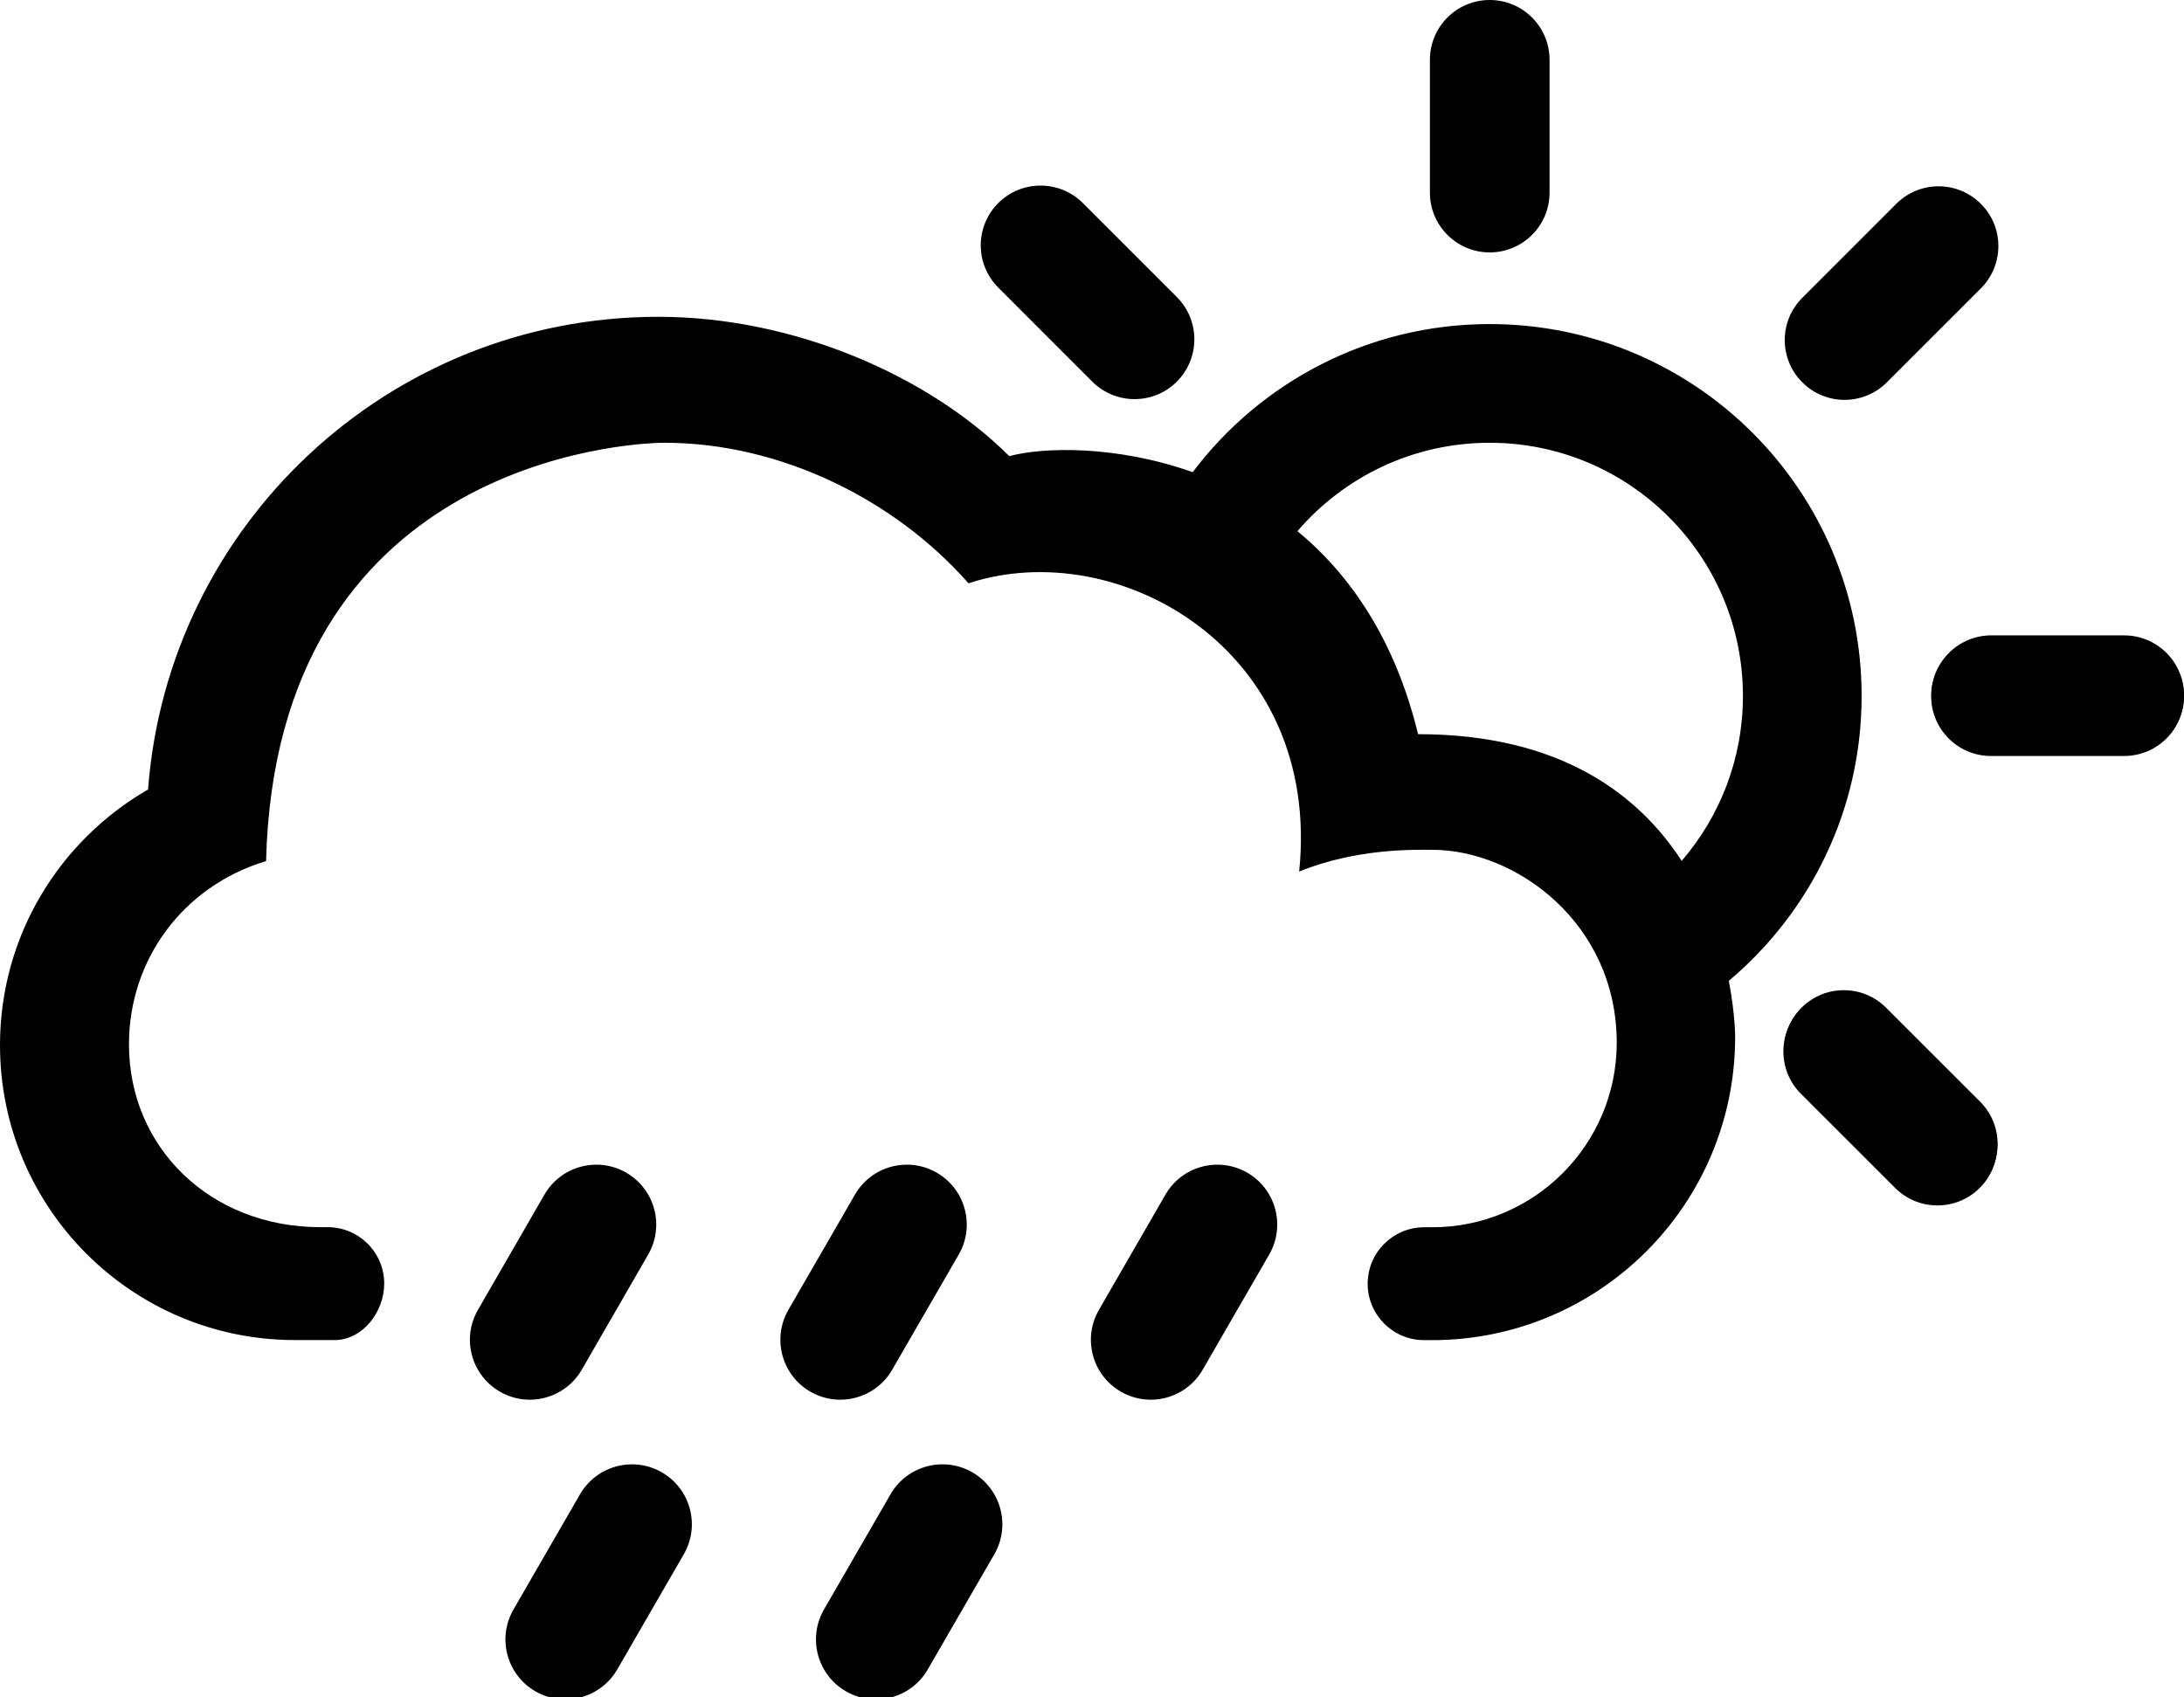 <?xml version="1.0" encoding="iso-8859-1"?>
<!-- Generator: Adobe Illustrator 15.0.0, SVG Export Plug-In . SVG Version: 6.00 Build 0)  -->
<!DOCTYPE svg PUBLIC "-//W3C//DTD SVG 1.1//EN" "http://www.w3.org/Graphics/SVG/1.1/DTD/svg11.dtd">
<svg version="1.1" id="Layer_1" xmlns="http://www.w3.org/2000/svg" xmlns:xlink="http://www.w3.org/1999/xlink"  
	 viewBox="0 0 54.428 42.309" style="enable-background:new 0 0 54.428 42.309;"
	 xml:space="preserve">
<g id="_x31_1">
	<path style="fill:currentColor;" d="M38.617,1.49c0-0.824-0.669-1.49-1.492-1.49c-0.822,0-1.49,0.666-1.49,1.49v3.312
		c0,0.823,0.668,1.49,1.49,1.49c0.823,0,1.492-0.667,1.492-1.49V1.49z"/>
	<path style="fill:currentColor;" d="M26.985,5.061c-0.581-0.58-1.524-0.58-2.107,0c-0.582,0.583-0.582,1.526,0,2.108l2.342,2.343
		c0.582,0.583,1.527,0.583,2.109,0c0.581-0.583,0.581-1.525-0.001-2.108L26.985,5.061z"/>
	<path style="fill:currentColor;" d="M47.238,29.568c0.58,0.584,1.525,0.584,2.108,0.001s0.583-1.526,0-2.108l-2.343-2.342
		c-0.582-0.582-1.525-0.582-2.107,0s-0.582,1.525,0,2.107L47.238,29.568z"/>
	<path style="fill:currentColor;" d="M52.936,18.82c0.824,0,1.492-0.668,1.492-1.491s-0.668-1.491-1.492-1.491h-3.311
		c-0.822,0-1.492,0.668-1.492,1.491s0.67,1.491,1.492,1.49L52.936,18.82z"/>
	<path style="fill:currentColor;" d="M49.365,7.189c0.581-0.582,0.584-1.527,0-2.108c-0.58-0.583-1.525-0.583-2.108,0l-2.341,2.342
		c-0.584,0.582-0.584,1.526,0,2.108c0.582,0.582,1.524,0.582,2.106,0L49.365,7.189z"/>
	<path style="fill:currentColor;" d="M46.394,17.348c0-5.119-4.148-9.27-9.269-9.27c-3.025,0-5.711,1.45-7.402,3.692
		c-1.902-0.676-3.727-0.627-4.57-0.4c-2.012-2.002-5.361-3.473-8.748-3.473c-6.717,0-12.22,5.191-12.715,11.783
		C1.485,20.951,0,23.326,0,26.052c0,4.062,3.291,7.352,7.349,7.352H8.34c0.687,0,1.235-0.69,1.235-1.408
		c0-0.777-0.632-1.406-1.407-1.406H7.985c-2.745,0-4.771-1.985-4.771-4.557c0-2.1,1.333-3.939,3.417-4.569
		c0.249-9.921,8.963-10.427,9.932-10.427c2.879,0,5.736,1.412,7.573,3.503c3.716-1.222,8.811,1.645,8.241,7.185
		c1.449-0.589,2.901-0.542,3.316-0.542c2.08,0,4.598,1.821,4.598,4.811c0,2.539-2.061,4.598-4.598,4.598h-0.202
		c-0.776,0-1.407,0.632-1.407,1.408s0.631,1.406,1.407,1.406h0.196c4.173,0,7.555-3.383,7.555-7.555c0,0,0.002-0.572-0.158-1.401
		C45.107,22.746,46.394,20.197,46.394,17.348z M41.91,21.459c-1.078-1.66-3.033-3.158-6.57-3.158
		c-0.574-2.363-1.696-3.979-3.006-5.061c1.158-1.349,2.875-2.203,4.791-2.203c3.484,0,6.311,2.825,6.311,6.312
		C43.436,18.918,42.861,20.354,41.91,21.459z"/>
	<path style="fill:currentColor;" d="M46.994,25.154c-0.584-0.582-1.528-0.582-2.113,0c-0.582,0.583-0.582,1.529,0,2.111l2.346,2.345
		c0.583,0.584,1.528,0.584,2.112,0.001c0.581-0.583,0.581-1.529,0-2.111L46.994,25.154z"/>
	<path style="fill:currentColor;" d="M52.934,15.86h-3.315c-0.824,0-1.492,0.669-1.492,1.493c0,0.825,0.668,1.492,1.492,1.492h3.315
		c0.826,0,1.494-0.667,1.494-1.492C54.428,16.529,53.76,15.86,52.934,15.86z"/>
	<path style="fill:currentColor;" d="M16.154,31.272c0.413-0.715,0.167-1.628-0.547-2.04c-0.713-0.412-1.627-0.167-2.039,0.547
		l-1.657,2.872c-0.413,0.714-0.167,1.626,0.547,2.039s1.627,0.167,2.04-0.546L16.154,31.272z"/>
	<path style="fill:currentColor;" d="M23.893,31.272c0.412-0.715,0.167-1.628-0.547-2.04c-0.715-0.412-1.628-0.167-2.04,0.547
		l-1.658,2.872c-0.412,0.714-0.167,1.626,0.546,2.039c0.714,0.413,1.628,0.167,2.04-0.546L23.893,31.272z"/>
	<path style="fill:currentColor;" d="M17.042,38.742c0.412-0.715,0.167-1.627-0.547-2.041c-0.714-0.411-1.627-0.166-2.04,0.547
		l-1.658,2.872c-0.413,0.715-0.168,1.628,0.546,2.04c0.715,0.412,1.627,0.168,2.04-0.546L17.042,38.742z"/>
	<path style="fill:currentColor;" d="M31.63,31.272c0.412-0.715,0.168-1.628-0.546-2.04s-1.627-0.167-2.04,0.547l-1.657,2.872
		c-0.413,0.714-0.168,1.626,0.546,2.039s1.627,0.167,2.039-0.546L31.63,31.272z"/>
	<path style="fill:currentColor;" d="M24.781,38.742c0.411-0.715,0.165-1.627-0.548-2.041c-0.715-0.411-1.628-0.166-2.04,0.547
		l-1.658,2.872c-0.412,0.715-0.167,1.628,0.548,2.04c0.714,0.412,1.628,0.168,2.038-0.546L24.781,38.742z"/>
</g>
</svg>
